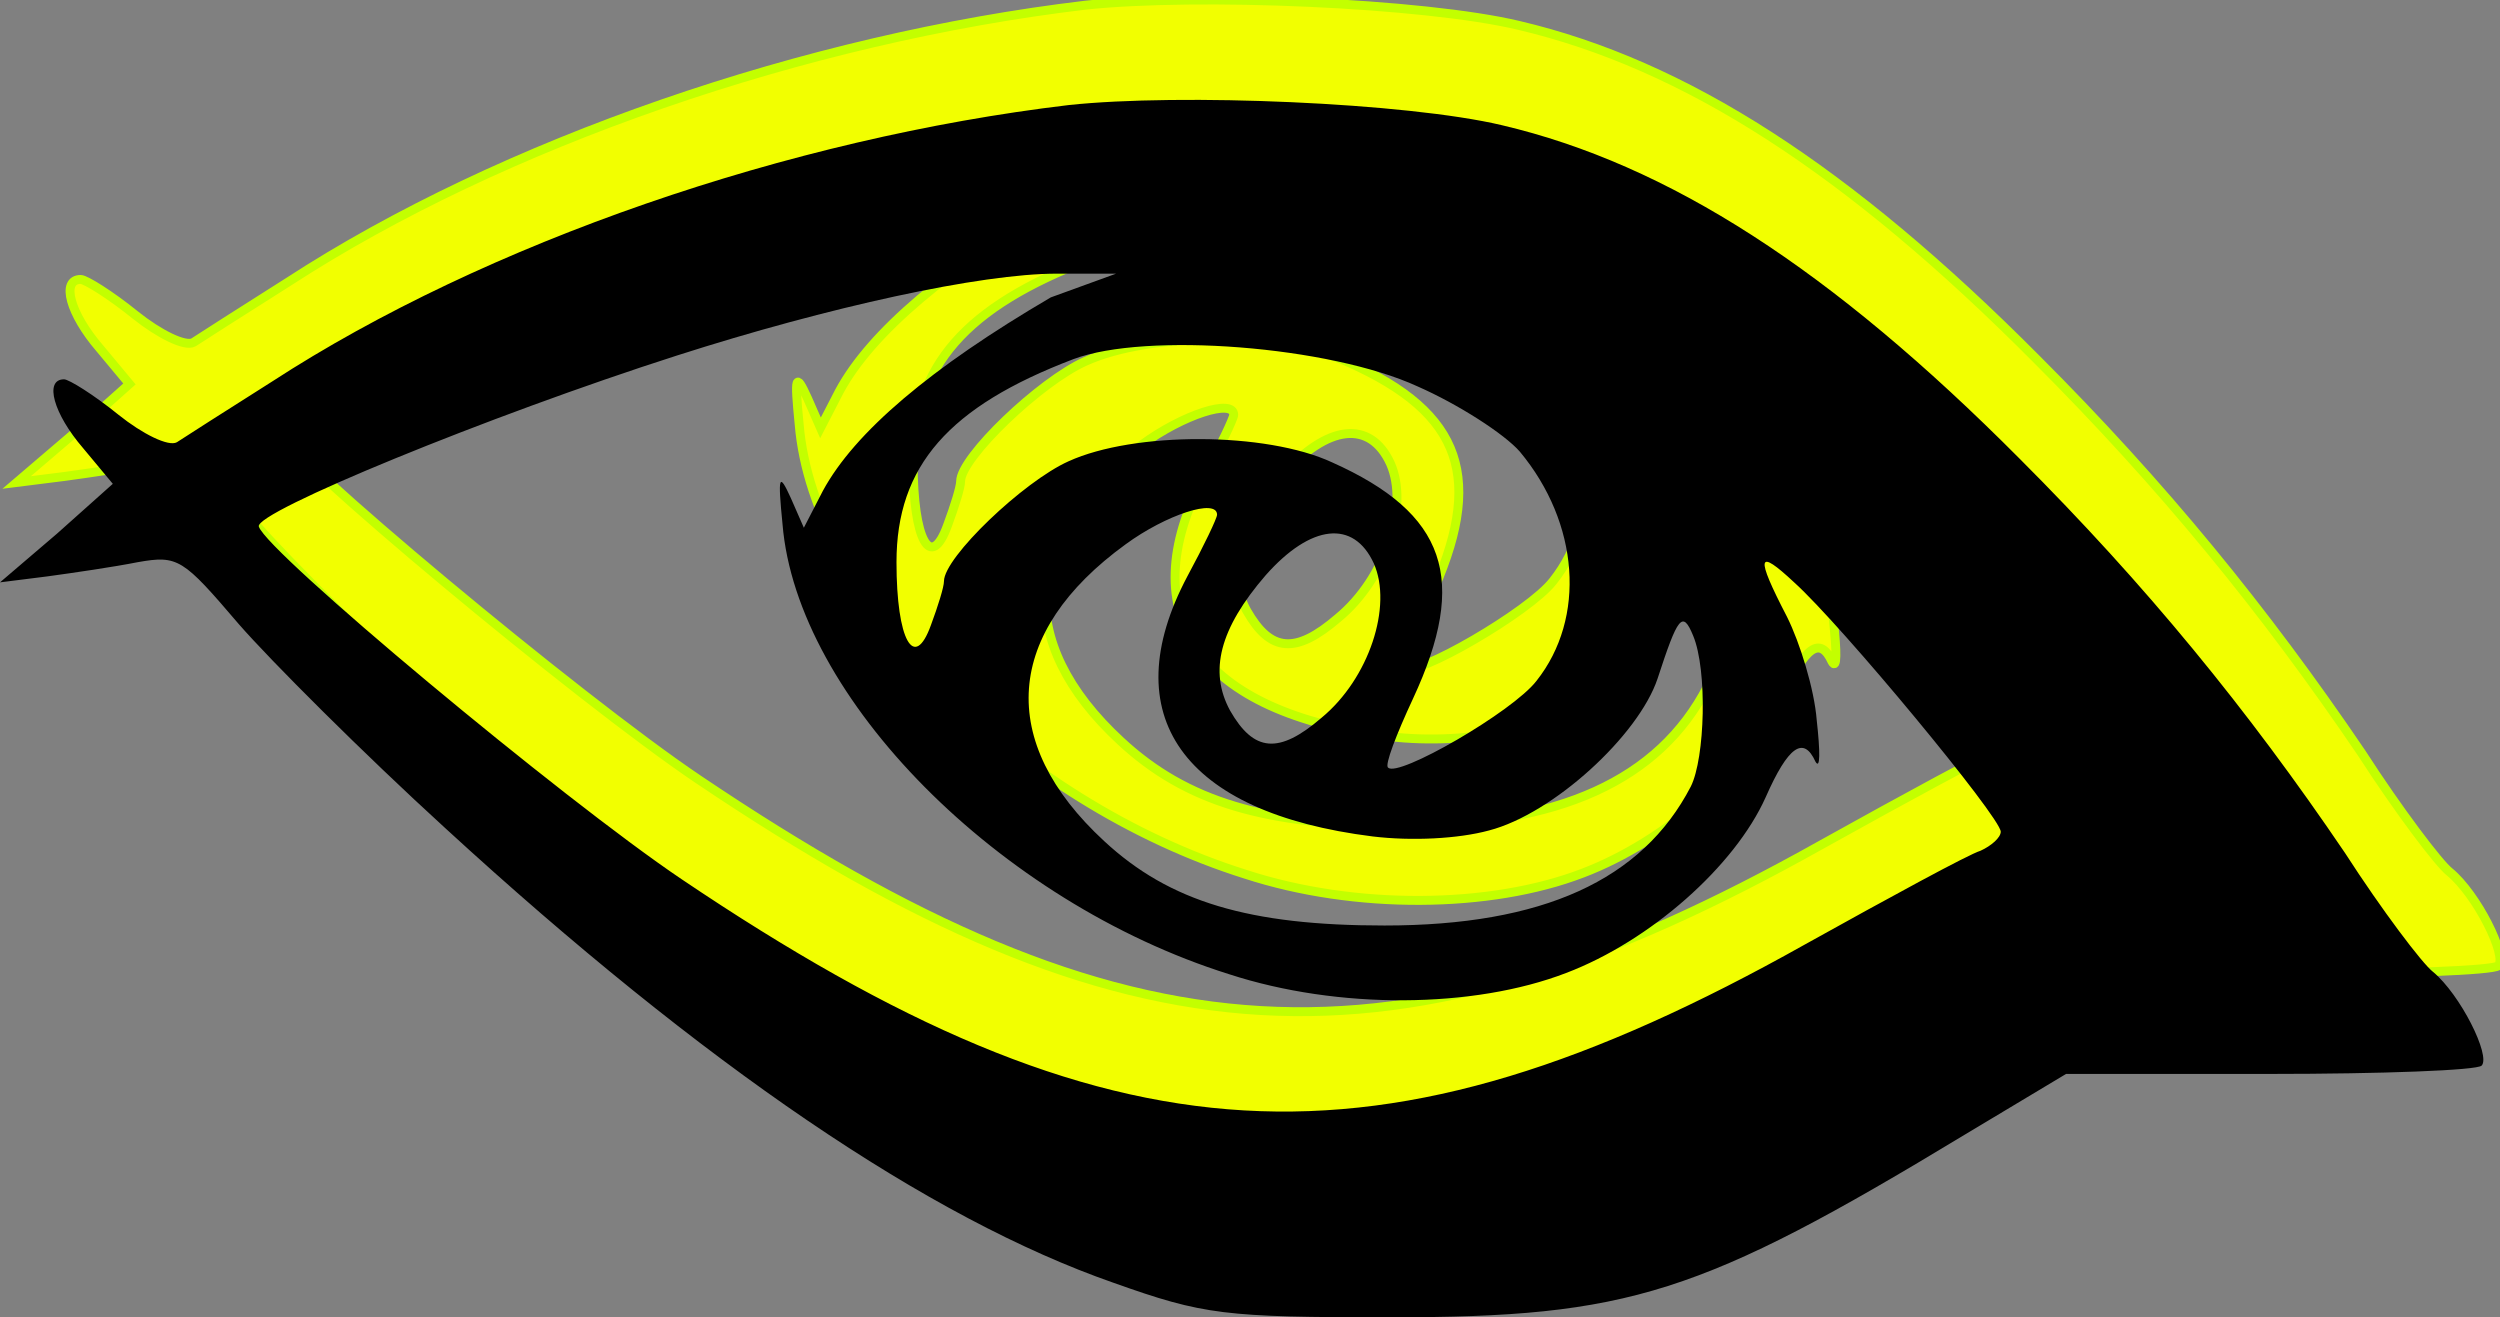 <?xml version="1.0" encoding="utf-8"?>
<svg viewBox="555.619 22.018 280.121 147.602" xmlns="http://www.w3.org/2000/svg">
  <rect x="555.619" y="22.018" width="280.121" height="147.602" fill="#808080" stroke="none"/>
  <g transform="matrix(1, 0, 0, 1, 543.514, -63.751)">
    <g>
      <path d="M44.44 117.34C39.38 120.54 34.59 123.6 33.79 124.13C32.86 124.66 29.93 123.2 27.27 121.07C24.48 118.81 21.69 117.08 21.15 117.08C18.89 117.08 19.96 120.94 23.28 124.79C23.5 125.06 24.61 126.39 26.61 128.79L20.36 134.37L13.97 139.83C17.16 139.43 18.94 139.21 19.29 139.16C22.22 138.76 26.74 138.1 29.4 137.57C33.93 136.77 34.46 137.17 40.71 144.49C44.3 148.61 54.68 158.99 63.86 167.37C92.86 193.98 118.14 211.14 138.76 218.32C148.88 221.92 151.14 222.18 169.76 222.18C196.51 222.18 204.49 219.65 234.16 201.69C234.91 201.24 238.68 198.98 245.47 194.91C259.2 194.91 266.82 194.91 268.35 194.91C280.85 194.91 291.5 194.51 292.03 193.98C293.09 192.91 289.64 185.99 286.58 183.47C285.38 182.54 280.85 176.55 276.73 170.16C265.82 154.06 254.38 140.09 240.28 125.99C219.12 104.71 200.9 93 182.27 88.61C171.63 86.08 146.21 85.01 133.71 86.35C102.44 90.07 68.38 101.78 44.44 117.34ZM106.17 129.58C106.03 129.86 105.32 131.23 104.04 133.71C103.16 131.71 102.67 130.6 102.58 130.38C101.25 127.46 101.11 127.85 101.65 133.31C103.24 152.73 125.86 175.62 151.67 183.73C163.91 187.72 179.08 187.59 189.45 183.6C198.9 180.01 208.35 171.63 211.81 163.91C214.33 158.19 216.06 156.99 217.39 159.92C217.93 160.85 217.93 158.85 217.53 155.26C217.26 151.8 215.66 146.61 214.2 143.69C210.61 136.77 210.87 135.97 215 139.83C220.32 144.62 238.15 166.17 238.15 167.77C238.15 168.43 237.08 169.36 235.89 169.9C234.56 170.3 225.77 175.09 216.2 180.41C168.3 207.28 138.5 205.55 90.34 173.09C76.9 164.04 43.9 136.5 42.97 133.58C42.44 131.98 68.65 121.2 89.8 114.42C106.83 108.96 123.86 105.24 132.38 105.24C132.82 105.24 135.04 105.24 139.03 105.24L131.71 107.9C118.23 115.79 109.72 123.02 106.17 129.58ZM184.27 125.19C190.92 133.18 191.72 143.82 186.13 150.87C183.47 154.33 170.56 161.78 169.5 160.58C169.1 160.32 170.43 156.86 172.29 152.87C178.54 139.43 176.02 132.11 163.24 126.39C155.79 122.93 141.03 122.93 133.71 126.26C128.65 128.52 119.74 137.03 119.74 139.7C119.74 140.36 119.07 142.49 118.28 144.62C116.41 149.81 114.42 146.35 114.42 137.57C114.42 126.79 120.27 120.14 134.24 114.82C142.36 111.76 162.98 113.35 172.82 117.88C177.35 119.87 182.54 123.2 184.27 125.19ZM147.01 139.16C138.76 154.73 146.48 165.64 167.77 168.3C172.16 168.83 177.35 168.57 180.81 167.63C187.99 165.77 197.57 156.99 199.7 150.61C201.96 143.69 202.49 142.89 203.69 145.82C205.29 149.67 205.02 159.52 203.42 162.71C197.97 173.22 186.79 178.28 169.1 178.28C153.93 178.28 145.02 175.62 137.7 168.83C125.59 157.66 126.52 145.42 140.09 135.57C144.62 132.25 150.34 130.38 150.34 132.25C150.34 132.64 148.88 135.7 147.01 139.16ZM162.05 155C157.26 159.12 154.46 158.85 151.8 154.2C149.41 149.81 150.61 145.02 155.79 139.03C160.85 133.31 165.64 132.78 167.9 137.7C170.03 142.49 167.37 150.61 162.05 155Z" transform="matrix(1, 0, 0, 1, 0, 0)" opacity="1" fill-opacity="1" style="fill: rgb(242, 255, 0); stroke: rgb(195, 255, 0);"/>
      <g>
        <path d="M44.44 117.34C39.38 120.54 34.59 123.6 33.79 124.13C32.86 124.66 29.93 123.2 27.27 121.07C24.48 118.81 21.69 117.08 21.15 117.08C18.89 117.08 19.96 120.94 23.28 124.79C23.5 125.06 24.61 126.39 26.61 128.79L20.36 134.37L13.97 139.83C17.16 139.43 18.94 139.21 19.29 139.16C22.22 138.76 26.74 138.1 29.4 137.57C33.93 136.77 34.46 137.17 40.71 144.49C44.3 148.61 54.68 158.99 63.86 167.37C92.86 193.98 118.14 211.14 138.76 218.32C148.88 221.92 151.14 222.18 169.76 222.18C196.51 222.18 204.49 219.65 234.16 201.69C234.91 201.24 238.68 198.98 245.47 194.91C259.2 194.91 266.82 194.91 268.35 194.91C280.85 194.91 291.5 194.51 292.03 193.98C293.09 192.91 289.64 185.99 286.58 183.47C285.38 182.54 280.85 176.55 276.73 170.16C265.82 154.06 254.38 140.09 240.28 125.99C219.12 104.71 200.9 93 182.27 88.61C171.63 86.08 146.21 85.01 133.71 86.35C102.44 90.07 68.38 101.78 44.44 117.34ZM106.17 129.58C106.03 129.86 105.32 131.23 104.04 133.71C103.16 131.71 102.67 130.6 102.58 130.38C101.25 127.46 101.11 127.85 101.65 133.31C103.24 152.73 125.86 175.62 151.67 183.73C163.91 187.72 179.08 187.59 189.45 183.6C198.9 180.01 208.35 171.63 211.81 163.91C214.33 158.19 216.06 156.99 217.39 159.92C217.93 160.85 217.93 158.85 217.53 155.26C217.26 151.8 215.66 146.61 214.2 143.69C210.61 136.77 210.87 135.97 215 139.83C220.32 144.62 238.15 166.17 238.15 167.77C238.15 168.43 237.08 169.36 235.89 169.9C234.56 170.3 225.77 175.09 216.2 180.41C168.3 207.28 138.5 205.55 90.34 173.09C76.9 164.04 43.9 136.5 42.97 133.58C42.44 131.98 68.65 121.2 89.8 114.42C106.83 108.96 123.86 105.24 132.38 105.24C132.82 105.24 135.04 105.24 139.03 105.24L131.71 107.9C118.23 115.79 109.72 123.02 106.17 129.58ZM184.27 125.19C190.92 133.18 191.72 143.82 186.13 150.87C183.47 154.33 170.56 161.78 169.5 160.58C169.1 160.32 170.43 156.86 172.29 152.87C178.54 139.43 176.02 132.11 163.24 126.39C155.79 122.93 141.03 122.93 133.71 126.26C128.65 128.52 119.74 137.03 119.74 139.7C119.74 140.36 119.07 142.49 118.28 144.62C116.41 149.81 114.42 146.35 114.42 137.57C114.42 126.79 120.27 120.14 134.24 114.82C142.36 111.76 162.98 113.35 172.82 117.88C177.35 119.87 182.54 123.2 184.27 125.19ZM147.01 139.16C138.76 154.73 146.48 165.64 167.77 168.3C172.16 168.83 177.35 168.57 180.81 167.63C187.99 165.77 197.57 156.99 199.7 150.61C201.96 143.69 202.49 142.89 203.69 145.82C205.29 149.67 205.02 159.52 203.42 162.71C197.97 173.22 186.79 178.28 169.1 178.28C153.93 178.28 145.02 175.62 137.7 168.83C125.59 157.66 126.52 145.42 140.09 135.57C144.62 132.25 150.34 130.38 150.34 132.25C150.34 132.64 148.88 135.7 147.01 139.16ZM162.05 155C157.26 159.12 154.46 158.85 151.8 154.2C149.41 149.81 150.61 145.02 155.79 139.03C160.85 133.31 165.64 132.78 167.9 137.7C170.03 142.49 167.37 150.61 162.05 155Z" transform="matrix(1, 0, 0, 1, 0, 0)" opacity="1" fill-opacity="0" stroke-width="1" stroke-opacity="0" style="fill: rgb(242, 255, 0); stroke: rgb(195, 255, 0);"/>
        <g transform="matrix(1, 0, 0, 1, -1.865, 11.191)">
          <g>
            <path d="M44.44 117.34C39.38 120.54 34.59 123.6 33.79 124.13C32.86 124.66 29.93 123.2 27.27 121.07C24.48 118.81 21.69 117.08 21.15 117.08C18.89 117.08 19.96 120.94 23.28 124.79C23.5 125.06 24.61 126.39 26.61 128.79L20.36 134.37L13.97 139.83C17.16 139.43 18.94 139.21 19.29 139.16C22.22 138.76 26.74 138.1 29.4 137.57C33.93 136.77 34.46 137.17 40.71 144.49C44.3 148.61 54.68 158.99 63.86 167.37C92.86 193.98 118.14 211.14 138.76 218.32C148.88 221.92 151.14 222.18 169.76 222.18C196.51 222.18 204.49 219.65 234.16 201.69C234.91 201.24 238.68 198.98 245.47 194.91C259.2 194.91 266.82 194.91 268.35 194.91C280.85 194.91 291.5 194.51 292.03 193.98C293.09 192.91 289.64 185.99 286.58 183.47C285.38 182.54 280.85 176.55 276.73 170.16C265.82 154.06 254.38 140.09 240.28 125.99C219.12 104.71 200.9 93 182.27 88.61C171.63 86.08 146.21 85.01 133.71 86.35C102.44 90.07 68.38 101.78 44.44 117.34ZM106.17 129.58C106.03 129.86 105.32 131.23 104.04 133.71C103.16 131.71 102.67 130.6 102.58 130.38C101.25 127.46 101.11 127.85 101.65 133.31C103.24 152.73 125.86 175.62 151.67 183.73C163.91 187.72 179.08 187.59 189.45 183.6C198.9 180.01 208.35 171.63 211.81 163.91C214.33 158.19 216.06 156.99 217.39 159.92C217.93 160.85 217.93 158.85 217.53 155.26C217.26 151.8 215.66 146.61 214.2 143.69C210.61 136.77 210.87 135.97 215 139.83C220.32 144.62 238.15 166.17 238.15 167.77C238.15 168.43 237.08 169.36 235.89 169.9C234.56 170.3 225.77 175.09 216.2 180.41C168.3 207.28 138.5 205.55 90.34 173.09C76.9 164.04 43.9 136.5 42.97 133.58C42.44 131.98 68.65 121.2 89.8 114.42C106.83 108.96 123.86 105.24 132.38 105.24C132.82 105.24 135.04 105.24 139.03 105.24L131.71 107.9C118.23 115.79 109.72 123.02 106.17 129.58ZM184.27 125.19C190.92 133.18 191.72 143.82 186.13 150.87C183.47 154.33 170.56 161.78 169.5 160.58C169.1 160.32 170.43 156.86 172.29 152.87C178.54 139.43 176.02 132.11 163.24 126.39C155.79 122.93 141.03 122.93 133.71 126.26C128.65 128.52 119.74 137.03 119.74 139.7C119.74 140.36 119.07 142.49 118.28 144.62C116.41 149.81 114.42 146.35 114.42 137.57C114.42 126.79 120.27 120.14 134.24 114.82C142.36 111.76 162.98 113.35 172.82 117.88C177.35 119.87 182.54 123.2 184.27 125.19ZM147.01 139.16C138.76 154.73 146.48 165.64 167.77 168.3C172.16 168.83 177.35 168.57 180.81 167.63C187.99 165.77 197.57 156.99 199.7 150.61C201.96 143.69 202.49 142.89 203.69 145.82C205.29 149.67 205.02 159.52 203.42 162.71C197.97 173.22 186.79 178.28 169.1 178.28C153.93 178.28 145.02 175.62 137.7 168.83C125.59 157.66 126.52 145.42 140.09 135.57C144.62 132.25 150.34 130.38 150.34 132.25C150.34 132.64 148.88 135.7 147.01 139.16ZM162.05 155C157.26 159.12 154.46 158.85 151.8 154.2C149.41 149.81 150.61 145.02 155.79 139.03C160.85 133.31 165.64 132.78 167.9 137.7C170.03 142.49 167.37 150.61 162.05 155Z" transform="matrix(1, 0, 0, 1, 0, 0)" opacity="1" fill-opacity="1" style=""/>
            <g>
              <path d="M44.44 117.34C39.38 120.54 34.59 123.6 33.79 124.13C32.86 124.66 29.93 123.2 27.27 121.07C24.48 118.81 21.69 117.08 21.15 117.08C18.89 117.08 19.96 120.94 23.28 124.79C23.5 125.06 24.61 126.39 26.61 128.79L20.36 134.37L13.97 139.83C17.16 139.43 18.94 139.21 19.29 139.16C22.22 138.76 26.74 138.1 29.4 137.57C33.93 136.77 34.46 137.17 40.71 144.49C44.3 148.61 54.68 158.99 63.86 167.37C92.86 193.98 118.14 211.14 138.76 218.32C148.88 221.92 151.14 222.18 169.76 222.18C196.51 222.18 204.49 219.65 234.16 201.69C234.91 201.24 238.68 198.98 245.47 194.91C259.2 194.91 266.82 194.91 268.35 194.91C280.85 194.91 291.5 194.51 292.03 193.98C293.09 192.91 289.64 185.99 286.58 183.47C285.38 182.54 280.85 176.55 276.73 170.16C265.82 154.06 254.38 140.09 240.28 125.99C219.12 104.71 200.9 93 182.27 88.61C171.63 86.08 146.21 85.01 133.71 86.35C102.44 90.07 68.38 101.78 44.44 117.34ZM106.17 129.58C106.03 129.86 105.32 131.23 104.04 133.71C103.16 131.71 102.67 130.6 102.58 130.38C101.25 127.46 101.11 127.85 101.65 133.31C103.24 152.73 125.86 175.62 151.67 183.73C163.91 187.72 179.08 187.59 189.45 183.6C198.9 180.01 208.35 171.63 211.81 163.91C214.33 158.19 216.06 156.99 217.39 159.92C217.93 160.85 217.93 158.85 217.53 155.26C217.26 151.8 215.66 146.61 214.2 143.69C210.61 136.77 210.87 135.97 215 139.83C220.32 144.62 238.15 166.17 238.15 167.77C238.15 168.43 237.08 169.36 235.89 169.9C234.56 170.3 225.77 175.09 216.2 180.41C168.3 207.28 138.5 205.55 90.34 173.09C76.9 164.04 43.9 136.5 42.97 133.58C42.44 131.98 68.65 121.2 89.8 114.42C106.83 108.96 123.86 105.24 132.38 105.24C132.82 105.24 135.04 105.24 139.03 105.24L131.71 107.9C118.23 115.79 109.72 123.02 106.17 129.58ZM184.27 125.19C190.92 133.18 191.72 143.82 186.13 150.87C183.47 154.33 170.56 161.78 169.5 160.58C169.1 160.32 170.43 156.86 172.29 152.87C178.54 139.43 176.02 132.11 163.24 126.39C155.79 122.93 141.03 122.93 133.71 126.26C128.65 128.52 119.74 137.03 119.74 139.7C119.74 140.36 119.07 142.49 118.28 144.62C116.41 149.81 114.42 146.35 114.42 137.57C114.42 126.79 120.27 120.14 134.24 114.82C142.36 111.76 162.98 113.35 172.82 117.88C177.35 119.87 182.54 123.2 184.27 125.19ZM147.01 139.16C138.76 154.73 146.48 165.64 167.77 168.3C172.16 168.83 177.35 168.57 180.81 167.63C187.99 165.77 197.57 156.99 199.7 150.61C201.96 143.69 202.49 142.89 203.69 145.82C205.29 149.67 205.02 159.52 203.42 162.71C197.97 173.22 186.79 178.28 169.1 178.28C153.93 178.28 145.02 175.62 137.7 168.83C125.59 157.66 126.52 145.42 140.09 135.57C144.62 132.25 150.34 130.38 150.34 132.25C150.34 132.64 148.88 135.7 147.01 139.16ZM162.05 155C157.26 159.12 154.46 158.85 151.8 154.2C149.41 149.81 150.61 145.02 155.79 139.03C160.85 133.31 165.64 132.78 167.9 137.7C170.03 142.49 167.37 150.61 162.05 155Z" transform="matrix(1, 0, 0, 1, 0, 0)" opacity="1" fill-opacity="0" stroke="#000000" stroke-width="1" stroke-opacity="0" style=""/>
            </g>
          </g>
        </g>
      </g>
    </g>
  </g>
</svg>